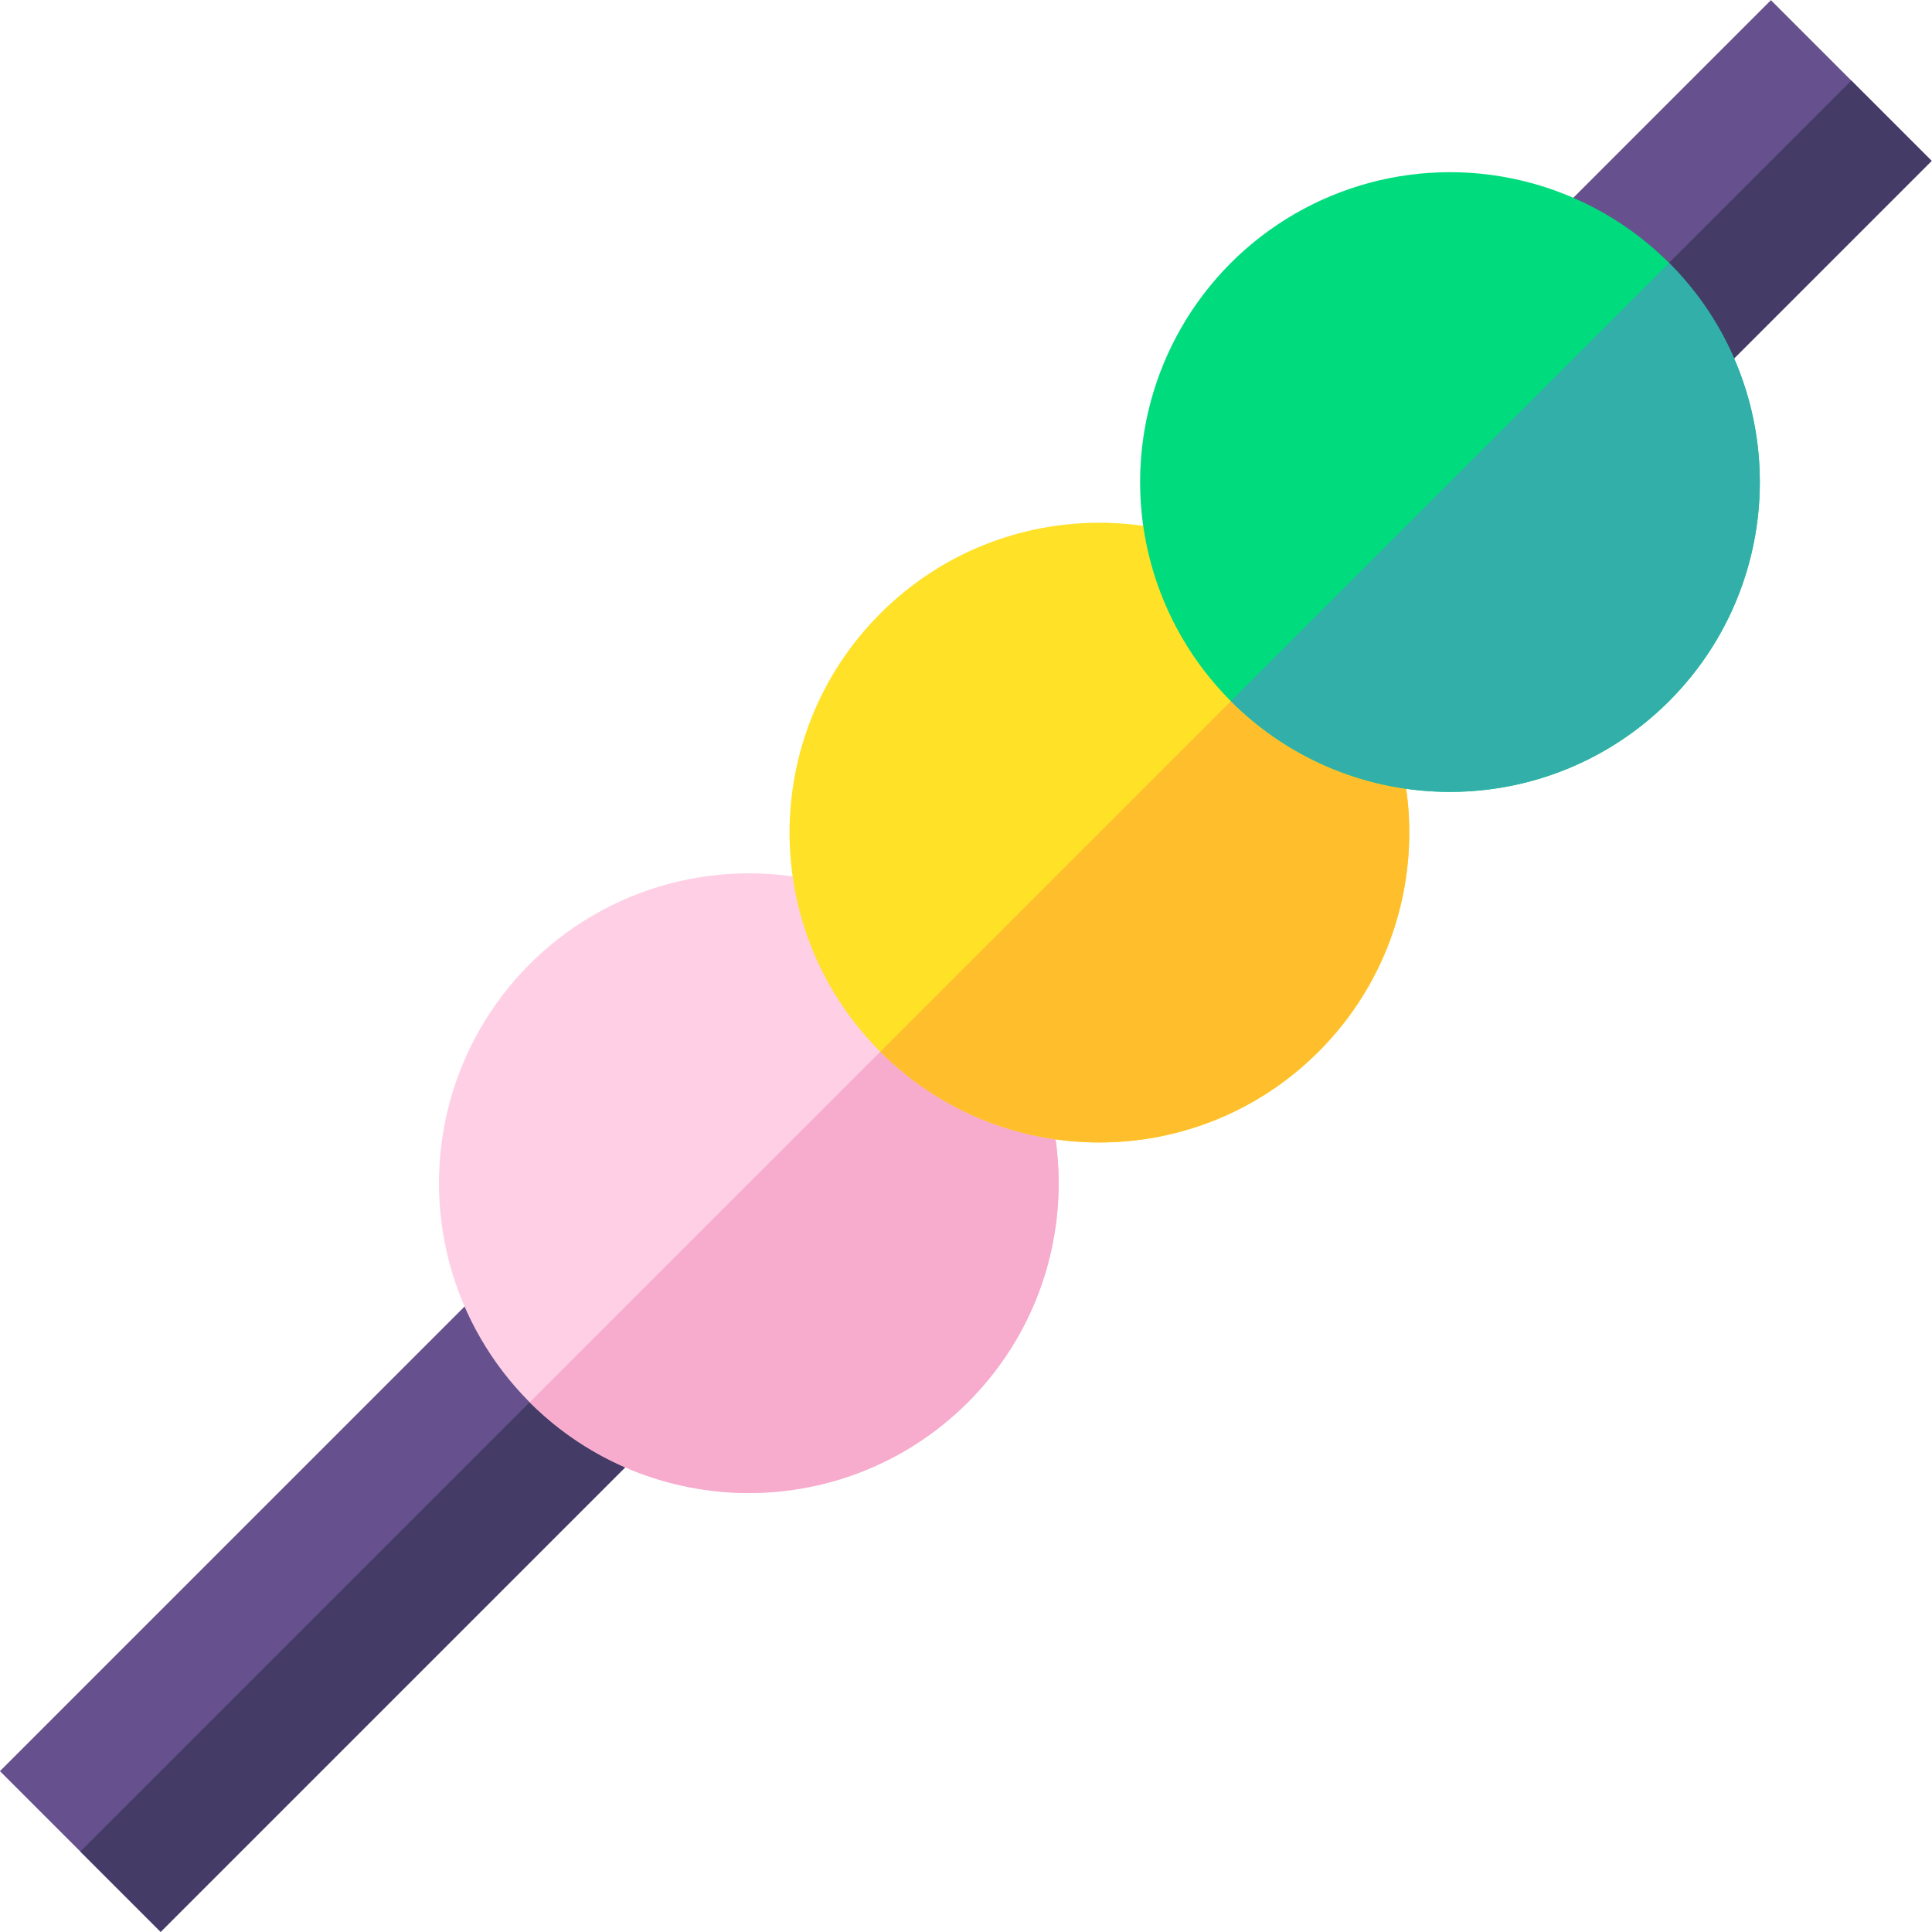 <svg id="Capa_1" enable-background="new 0 0 512 512" height="512" viewBox="0 0 512 512" width="512" xmlns="http://www.w3.org/2000/svg"><g><path d="m-75.916 225.877h663.832v60.246h-663.832z" fill="#66518e" transform="matrix(.707 -.707 .707 .707 -106.039 256)"/><path d="m-65.266 251.589h663.832v30.123h-663.832z" fill="#443c67" transform="matrix(.707 -.707 .707 .707 -110.45 266.65)"/><circle cx="198.445" cy="313.555" fill="#ffd0e5" r="82.116"/><path d="m256.51 371.62c-32.07 32.07-84.06 32.07-116.13 0l116.13-116.13c32.07 32.07 32.07 84.06 0 116.13z" fill="#f7abcd"/><path d="m349.42 278.71c-32.07 32.07-84.07 32.07-116.13 0-32.07-32.06-32.07-84.06 0-116.13 32.06-32.07 84.06-32.07 116.13 0s32.07 84.07 0 116.13z" fill="#ffe127"/><path d="m349.42 278.71c-32.07 32.07-84.07 32.07-116.13 0l116.13-116.13c32.07 32.07 32.07 84.07 0 116.13z" fill="#ffbf2d"/><circle cx="384.255" cy="127.745" fill="#00dc7d" r="82.116"/><path d="m442.32 185.81c-32.07 32.07-84.06 32.07-116.13 0l116.13-116.13c32.07 32.07 32.07 84.06 0 116.13z" fill="#32afa8"/></g></svg>